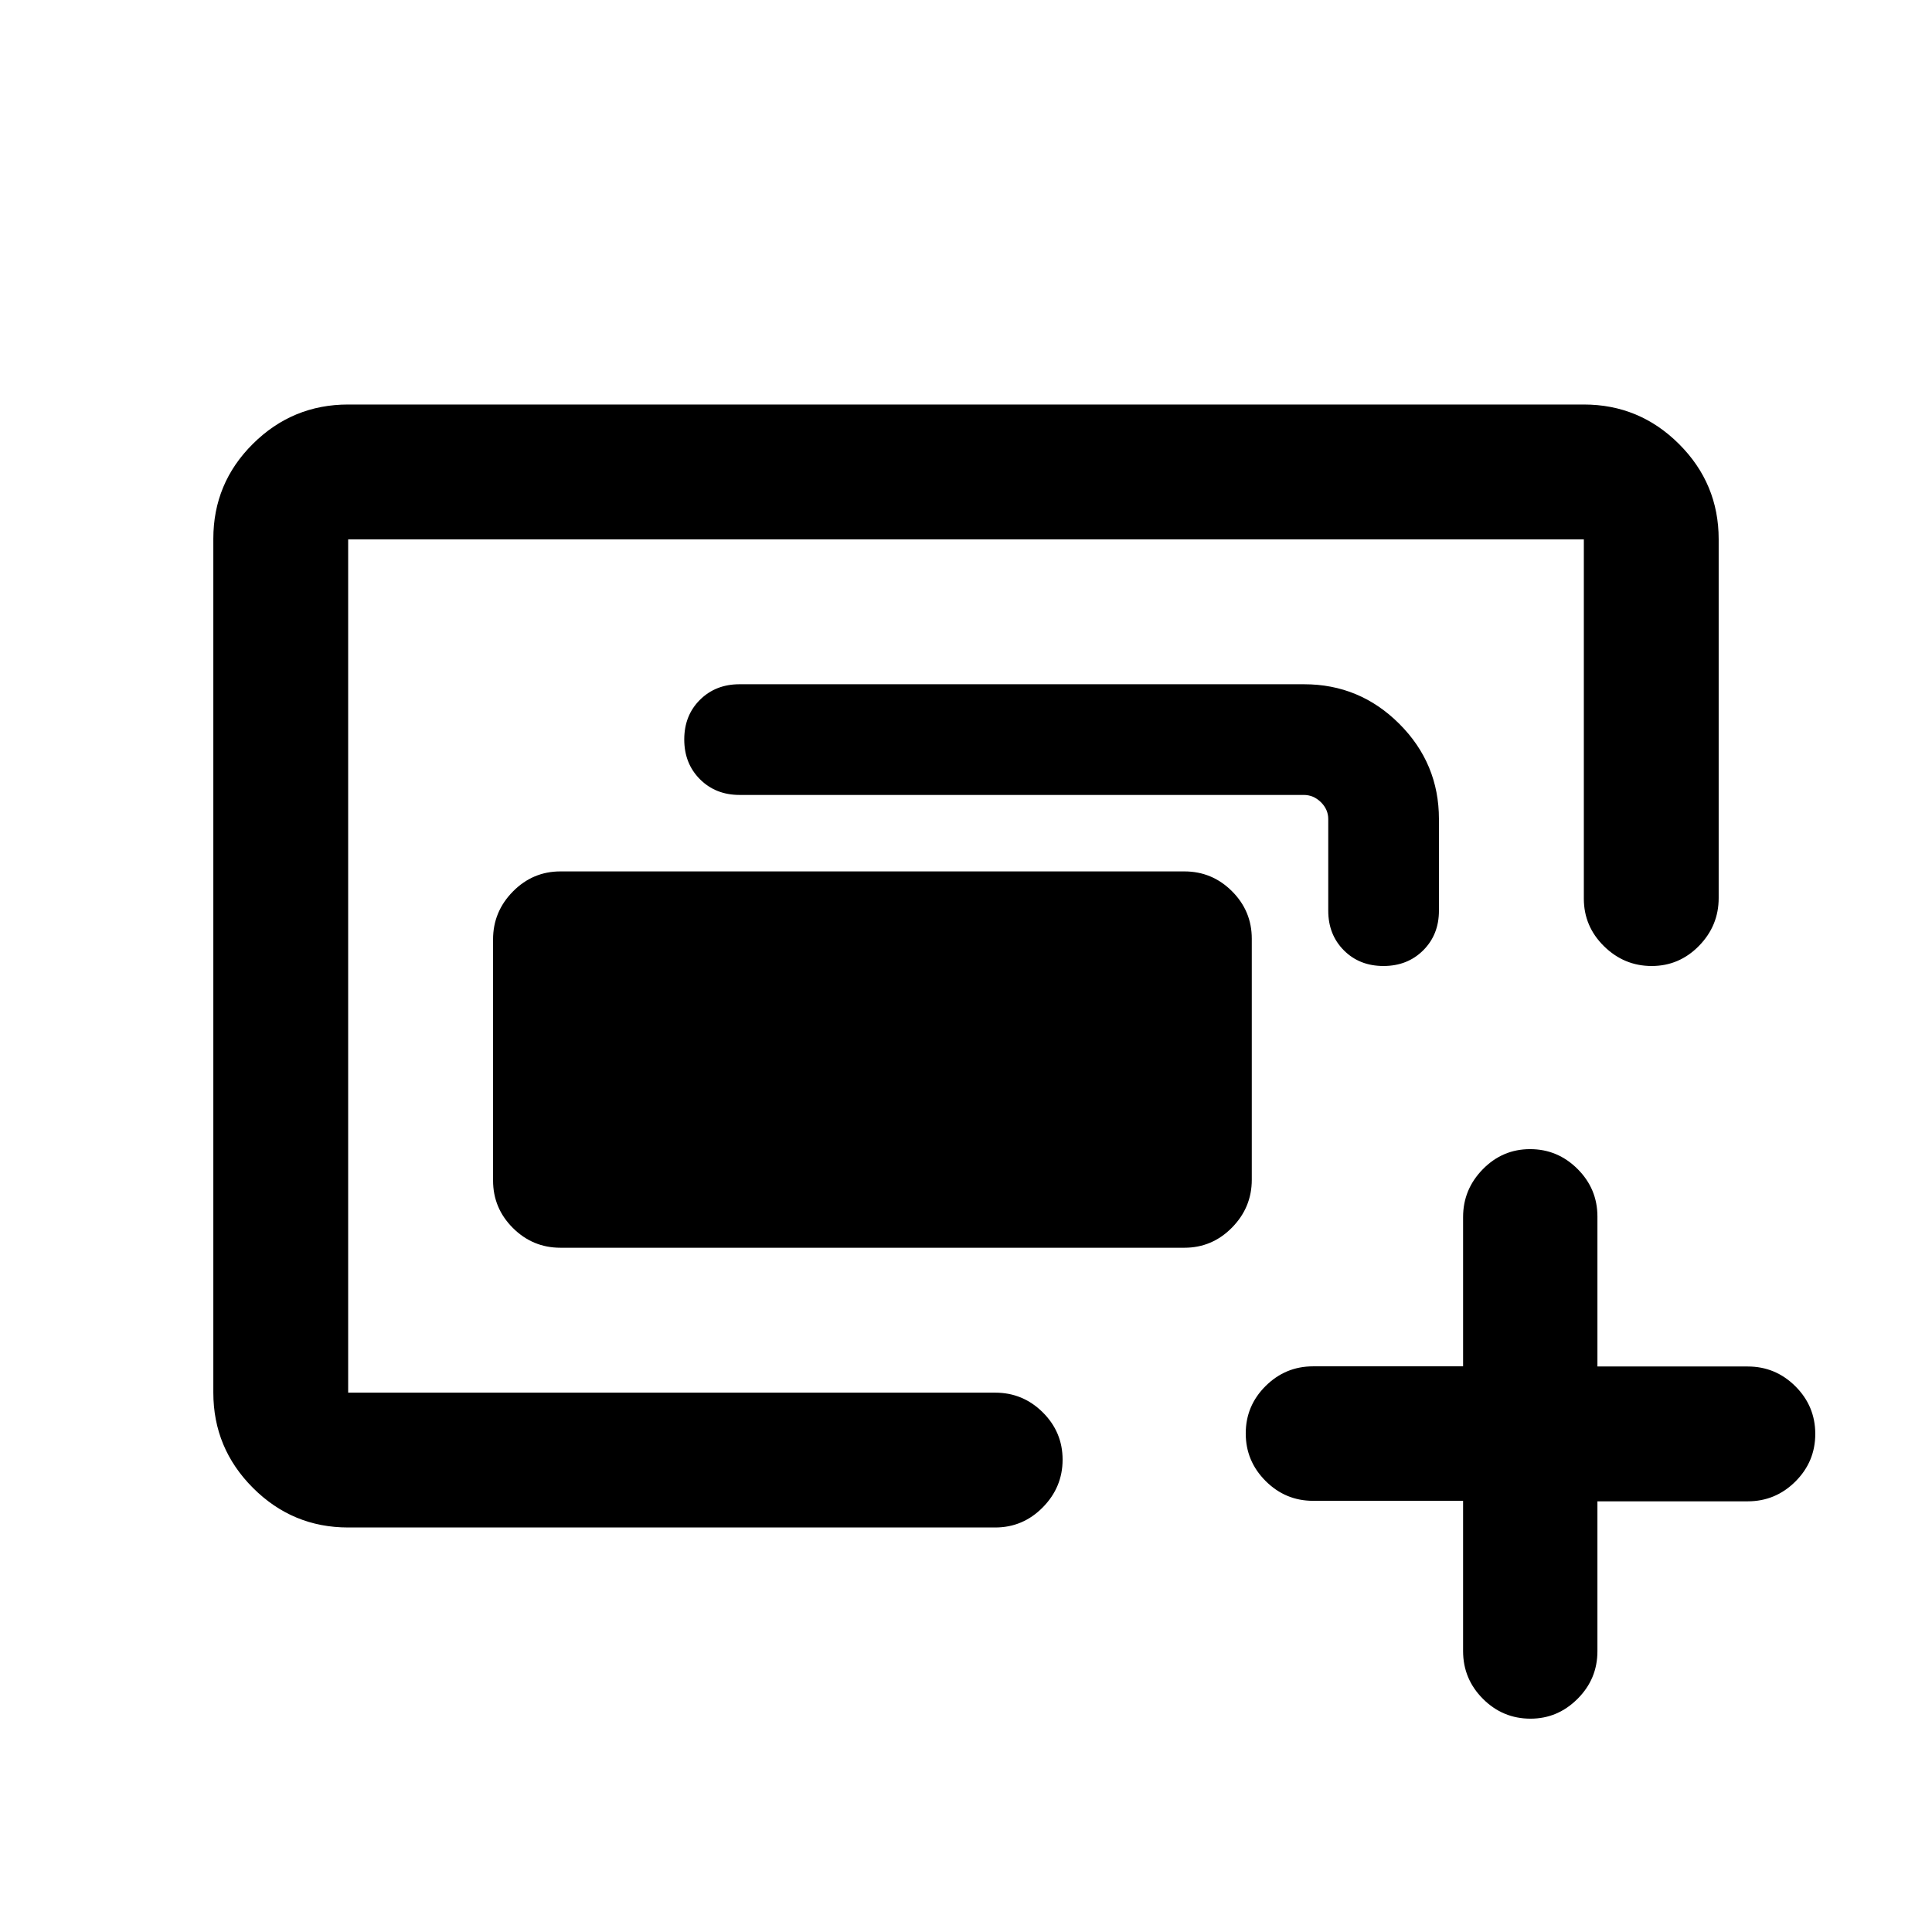 <svg xmlns="http://www.w3.org/2000/svg" height="20" viewBox="0 -960 960 960" width="20"><path d="M173-268v-424 424Zm72-105.43v-119.8q0-13.77 9.85-23.77t23.65-10h310q13.8 0 23.65 9.83 9.85 9.83 9.85 23.6v119.8q0 13.77-9.85 23.77t-23.65 10h-310q-13.8 0-23.65-9.83-9.85-9.83-9.85-23.6ZM173-201q-27.64 0-47.32-19.69Q106-240.39 106-268.04v-424.24q0-27.66 19.68-47.19Q145.36-759 173-759h614q27.64 0 47.32 19.66T854-692.08v178.3q0 13.78-9.79 23.78-9.79 10-23.5 10T797-489.85q-10-9.85-10-23.65V-692H173v424h321.5q13.8 0 23.65 9.79 9.85 9.79 9.85 23.5T518.15-211q-9.85 10-23.65 10H173Zm487-306.5V-553q0-4.8-3.66-8.4-3.65-3.6-8.53-3.6H367.5q-11.92 0-19.71-7.81-7.79-7.81-7.79-19.75 0-11.94 7.79-19.69 7.79-7.75 19.71-7.75H648q27.64 0 47.32 19.68T715-553v45.5q0 11.92-7.81 19.71-7.81 7.79-19.75 7.79-11.94 0-19.69-7.79-7.75-7.79-7.75-19.71Zm67 293.25h-74.5q-13.8 0-23.65-9.88Q619-234 619-247.73q0-13.74 9.85-23.54 9.85-9.81 23.65-9.81H727v-74.19q0-13.73 9.79-23.73t23.5-10q13.71 0 23.58 9.85 9.88 9.85 9.88 23.65v74.5h74.67q13.83 0 23.71 9.85Q902-261.3 902-247.5q0 13.8-9.87 23.65-9.88 9.85-23.71 9.85h-74.67v74.5q0 13.8-9.88 23.65Q774-106 760.5-106q-13.8 0-23.65-9.87-9.85-9.88-9.85-23.71v-74.67Z"/></svg>